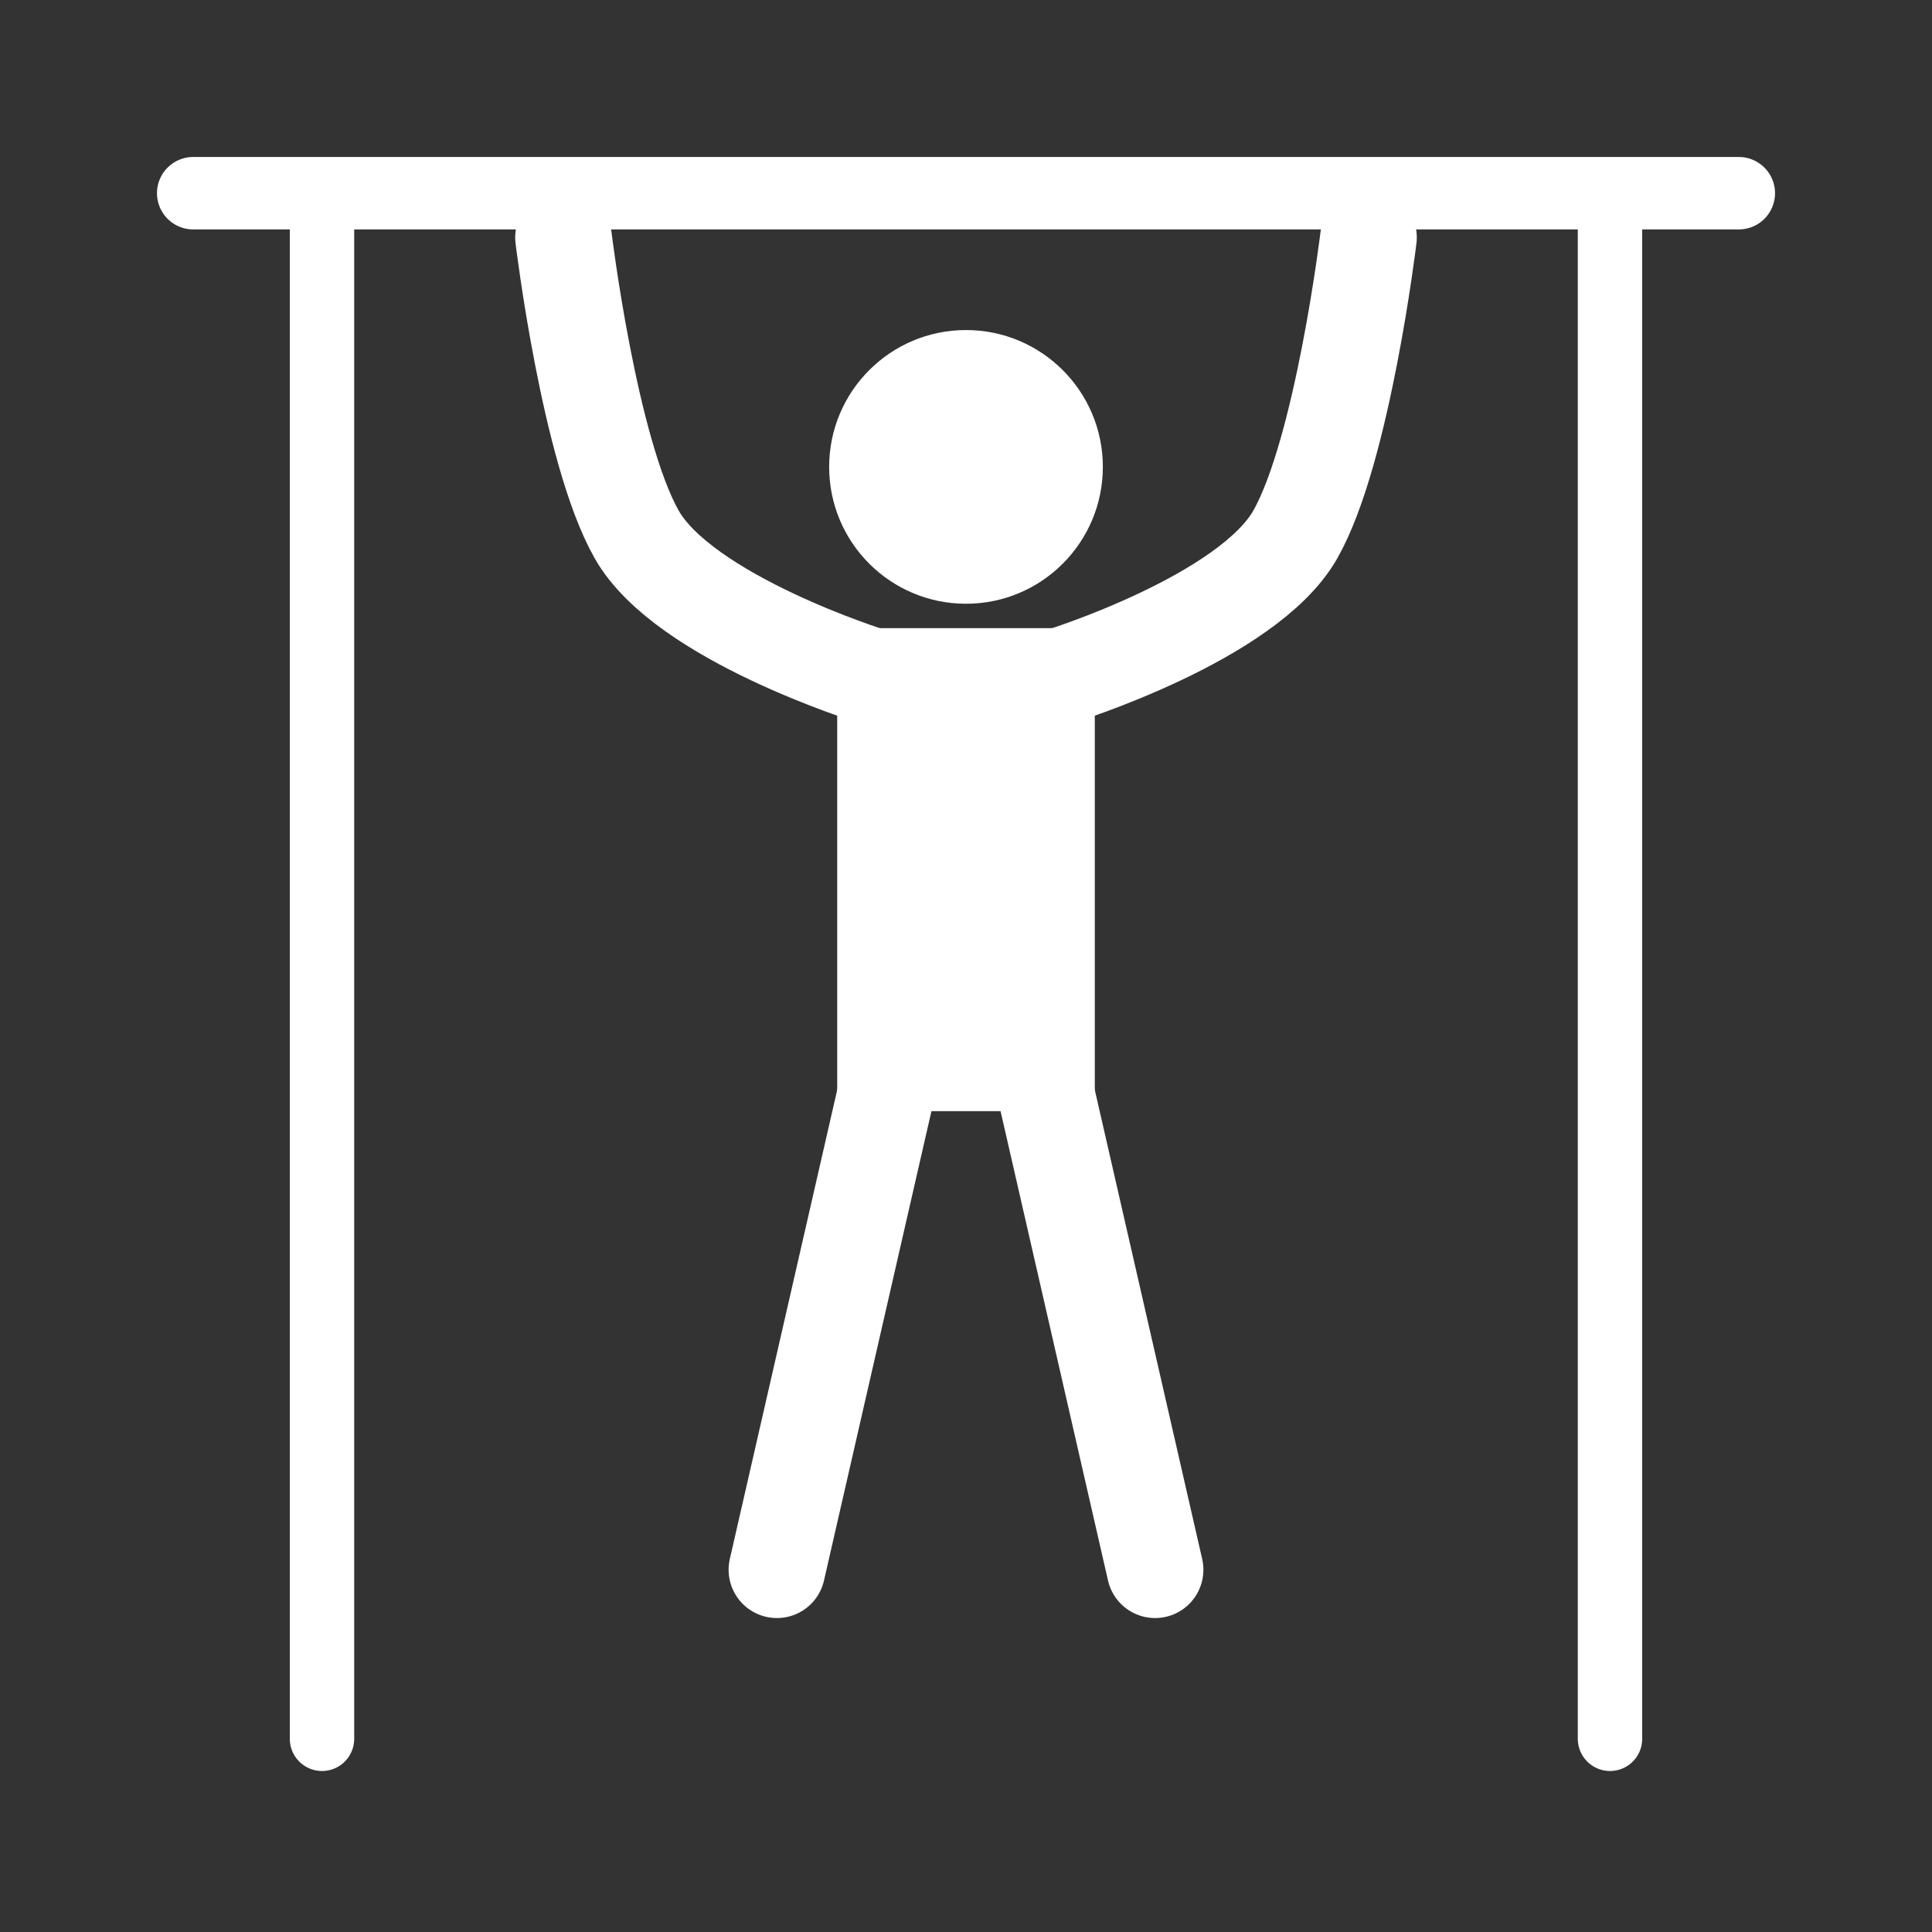 <svg height="240" viewBox="0 0 240 240" width="240" xmlns="http://www.w3.org/2000/svg"><rect x="0" y="0" width="240" height="240" fill="#333333" stroke="none"/><path d="m24 24h192" fill="none" stroke="#fff" stroke-linecap="round" stroke-miterlimit="10" stroke-width="9"/><path d="m70 29.5s3.2 26.5 9.09 36.89 29.15 17.61 29.15 17.61" fill="none" stroke="#fff" stroke-linecap="round" stroke-miterlimit="10" stroke-width="12"/><path d="m170 29.5s-3.2 26.5-9.09 36.89-29.15 17.61-29.15 17.61" fill="none" stroke="#fff" stroke-linecap="round" stroke-miterlimit="10" stroke-width="12"/><path d="m104 78.03h32v60h-32z" fill="#fff"/><circle cx="120" cy="58" fill="#fff" r="17"/><g fill="none" stroke="#fff" stroke-linecap="round" stroke-miterlimit="10"><path d="m112.93 123.27-16.42 71.73" stroke-width="12"/><path d="m127.07 123.27 16.42 71.73" stroke-width="12"/><path d="m40 24v192" stroke-width="8"/><path d="m200 24v192" stroke-width="8"/></g></svg>